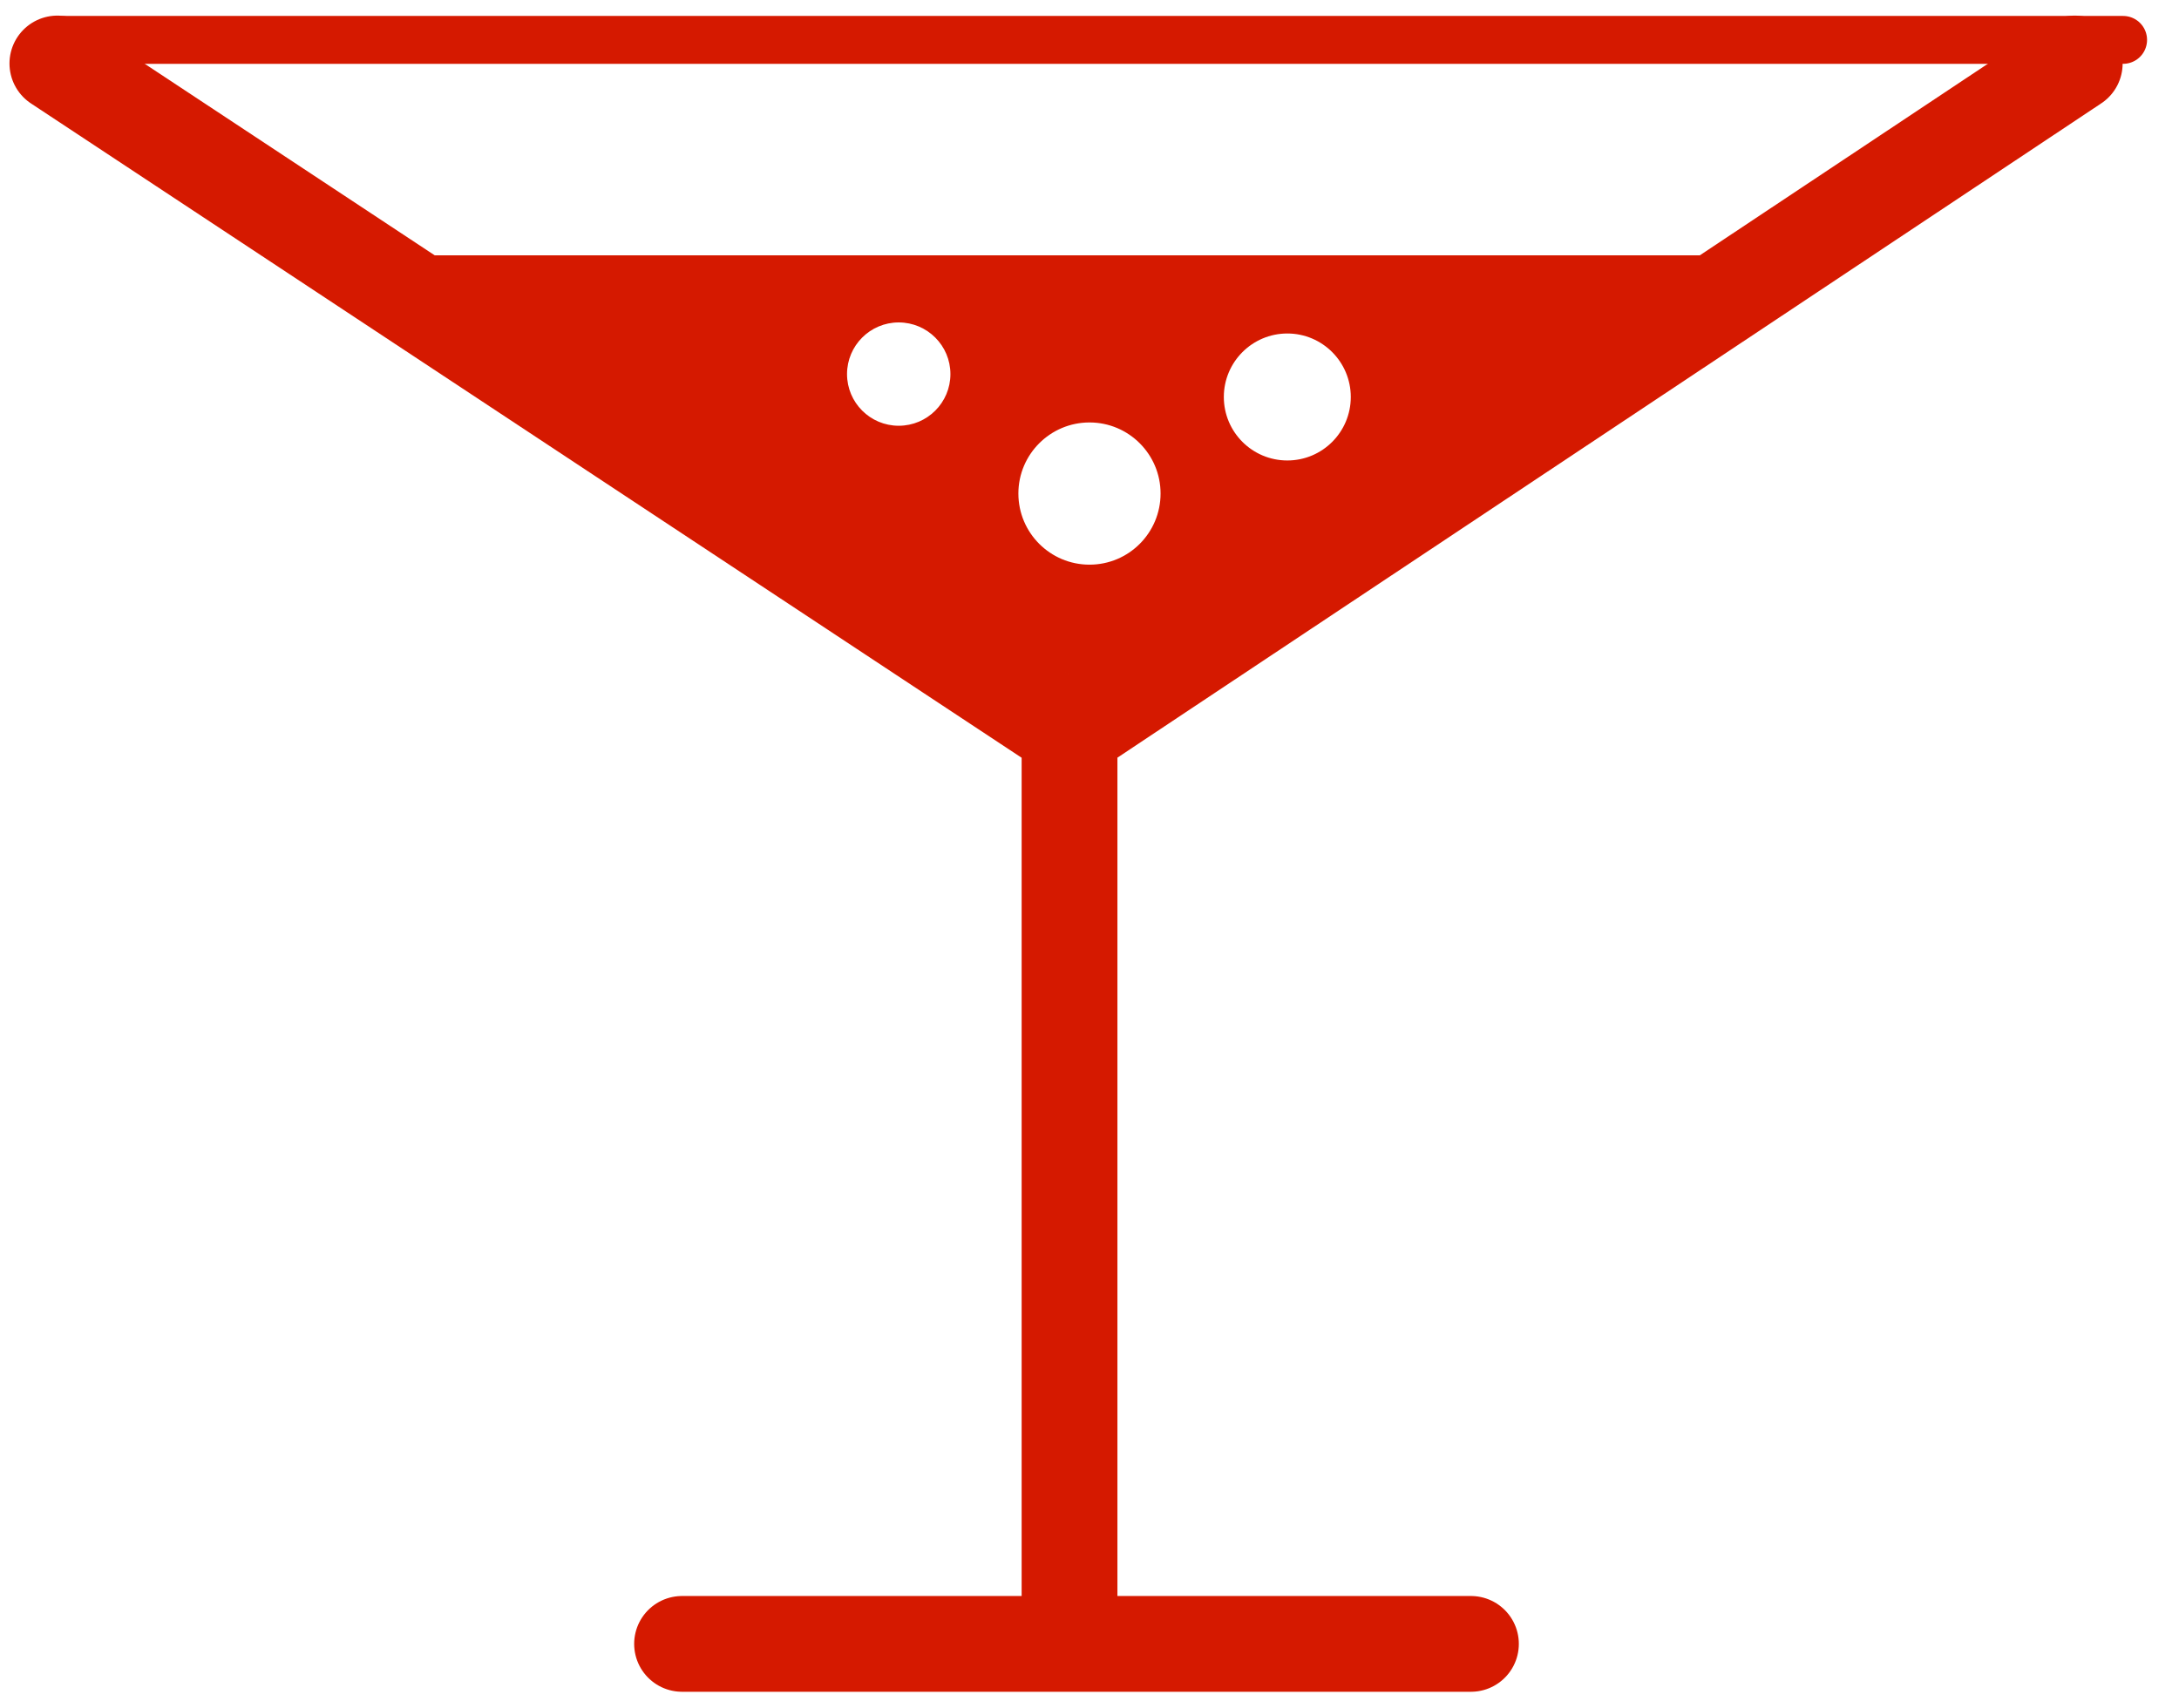 <?xml version="1.0" encoding="utf-8"?>
<!-- Generator: Adobe Illustrator 21.1.0, SVG Export Plug-In . SVG Version: 6.00 Build 0)  -->
<svg version="1.1" id="Слой_1" xmlns="http://www.w3.org/2000/svg" xmlns:xlink="http://www.w3.org/1999/xlink" x="0px" y="0px"
	 viewBox="0 0 45.5 35.667" style="enable-background:new 0 0 45.5 35.667;" xml:space="preserve">
<style type="text/css">
	.st0{fill:none;stroke:#D51900;stroke-width:2;stroke-linecap:round;stroke-linejoin:round;stroke-miterlimit:10;}
	.st1{fill:none;stroke:#D51900;stroke-linecap:round;stroke-linejoin:round;stroke-miterlimit:10;}
	.st2{fill:#D51900;}
</style>
<g>
	<polyline class="st0" points="1.198,1.326 22.333,15.288 22.333,34.333 14.242,34.333 30.715,34.333 22.333,34.333 22.333,15.288
		43.323,1.326 	"/>
	<line class="st1" x1="44.333" y1="0.833" x2="1.333" y2="0.833"/>
	<path class="st2" d="M7.905,5.333l15.143,9.206L37.51,5.333H7.905z M18.766,8.892c-0.596,0-1.079-0.484-1.079-1.079
		s0.483-1.079,1.079-1.079c0.597,0,1.08,0.484,1.08,1.079S19.363,8.892,18.766,8.892z M22.75,11.793
		c-0.82,0-1.485-0.665-1.485-1.486c0-0.818,0.665-1.484,1.485-1.484c0.821,0,1.484,0.666,1.484,1.484
		C24.234,11.128,23.571,11.793,22.75,11.793z M26.881,9.617c-0.733,0-1.326-0.594-1.326-1.326c0-0.731,0.594-1.326,1.326-1.326
		c0.732,0,1.325,0.595,1.325,1.326C28.206,9.023,27.614,9.617,26.881,9.617z"/>
</g>
</svg>
